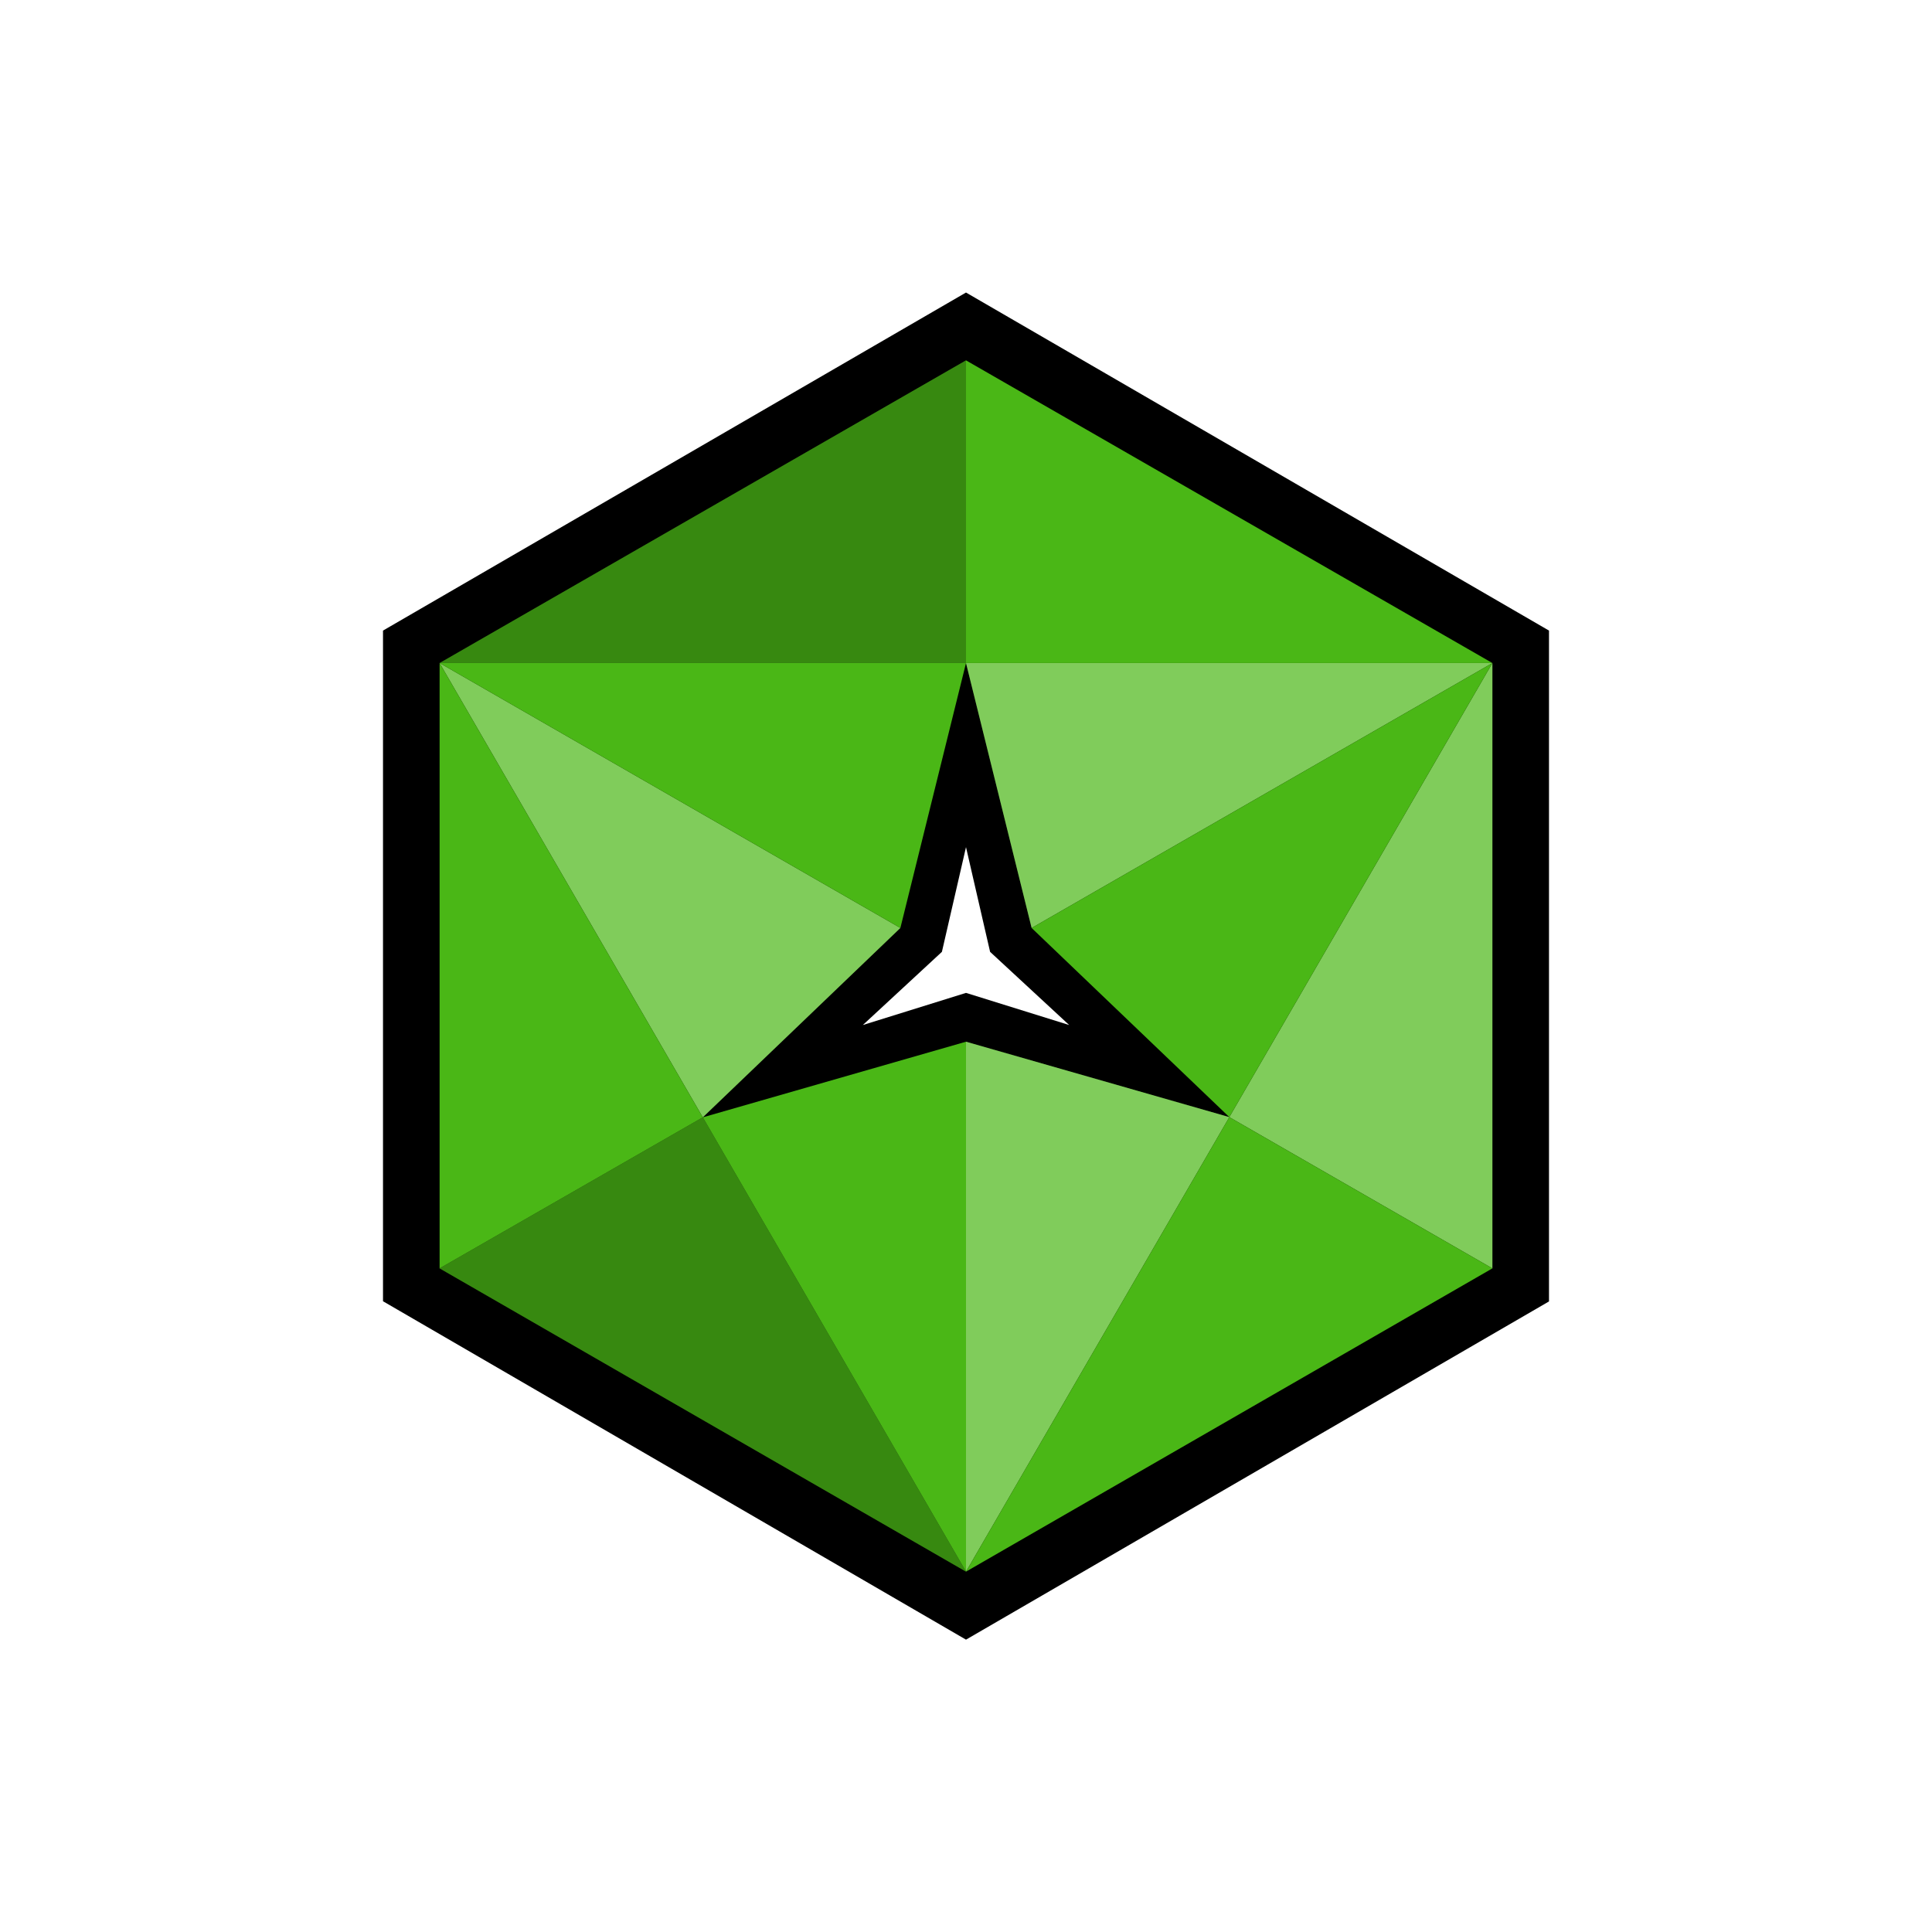<svg width="1024" height="1024" viewBox="0 0 1024 1024" fill="none" xmlns="http://www.w3.org/2000/svg">
<g clip-path="url(#clip0_2255_2617)">
<g filter="url(#filter0_d_2255_2617)">
<path d="M845 320.375L512 128L179 320.375V703.625L512 896L845 703.625V320.375Z" fill="white"/>
<path d="M821 334.222L512 155.047L203 334.222V689.687L512 869.047L821 689.787V511.874V334.222Z" fill="black"/>
<path d="M233 672.265L512 833L372.5 592.211L233 672.265Z" fill="#4AB716"/>
<path d="M233 672.265L512 833L372.5 592.211L233 672.265Z" fill="black" fill-opacity="0.25"/>
<path d="M791 672.265V351.422L651.568 592.093L791 672.265Z" fill="#4AB716"/>
<path d="M791 672.265V351.422L651.568 592.093L791 672.265Z" fill="white" fill-opacity="0.3"/>
<path d="M512 833L651.568 592.093L512 552.125V833Z" fill="#4AB716"/>
<path d="M512 833L651.568 592.093L512 552.125V833Z" fill="white" fill-opacity="0.3"/>
<path d="M791 351.422H512L546.782 491.844L791 351.422Z" fill="#4AB716"/>
<path d="M791 351.422H512L546.782 491.844L791 351.422Z" fill="white" fill-opacity="0.3"/>
<path d="M233 351.422L372.5 592.211L477.218 491.844L233 351.422Z" fill="#4AB716"/>
<path d="M233 351.422L372.5 592.211L477.218 491.844L233 351.422Z" fill="white" fill-opacity="0.3"/>
<path fill-rule="evenodd" clip-rule="evenodd" d="M512 351.422H233V672.265L372.5 592.211L512 833L791 672.265L651.568 592.093L791 351.422L546.782 491.844L651.568 592.093L512 833V552.125L372.5 592.211L233 351.422L477.218 491.844L512 351.422Z" fill="#4AB716"/>
<path d="M512 191L233 351.422H512V191Z" fill="#4AB716"/>
<path d="M512 191L233 351.422H512V191Z" fill="black" fill-opacity="0.25"/>
<path d="M791 351.422L512 191V351.422H791Z" fill="#4AB716"/>
<path d="M499.229 504.5L457.318 543.285L512 526.25L566.686 543.287L524.771 504.5L512 449L499.229 504.5Z" fill="white"/>
</g>
</g>
<defs>
<filter id="filter0_d_2255_2617" x="-196" y="-68" width="1416" height="1160" filterUnits="userSpaceOnUse" color-interpolation-filters="sRGB">
<feFlood flood-opacity="0" result="BackgroundImageFix"/>
<feColorMatrix in="SourceAlpha" type="matrix" values="0 0 0 0 0 0 0 0 0 0 0 0 0 0 0 0 0 0 127 0" result="hardAlpha"/>
<feOffset/>
<feGaussianBlur stdDeviation="98"/>
<feComposite in2="hardAlpha" operator="out"/>
<feColorMatrix type="matrix" values="0 0 0 0 0.29 0 0 0 0 0.718 0 0 0 0 0.086 0 0 0 0.75 0"/>
<feBlend mode="normal" in2="BackgroundImageFix" result="effect1_dropShadow_2255_2617"/>
<feBlend mode="normal" in="SourceGraphic" in2="effect1_dropShadow_2255_2617" result="shape"/>
</filter>
<clipPath id="clip0_2255_2617">
<rect width="1024" height="1024" fill="white"/>
</clipPath>
</defs>
</svg>
